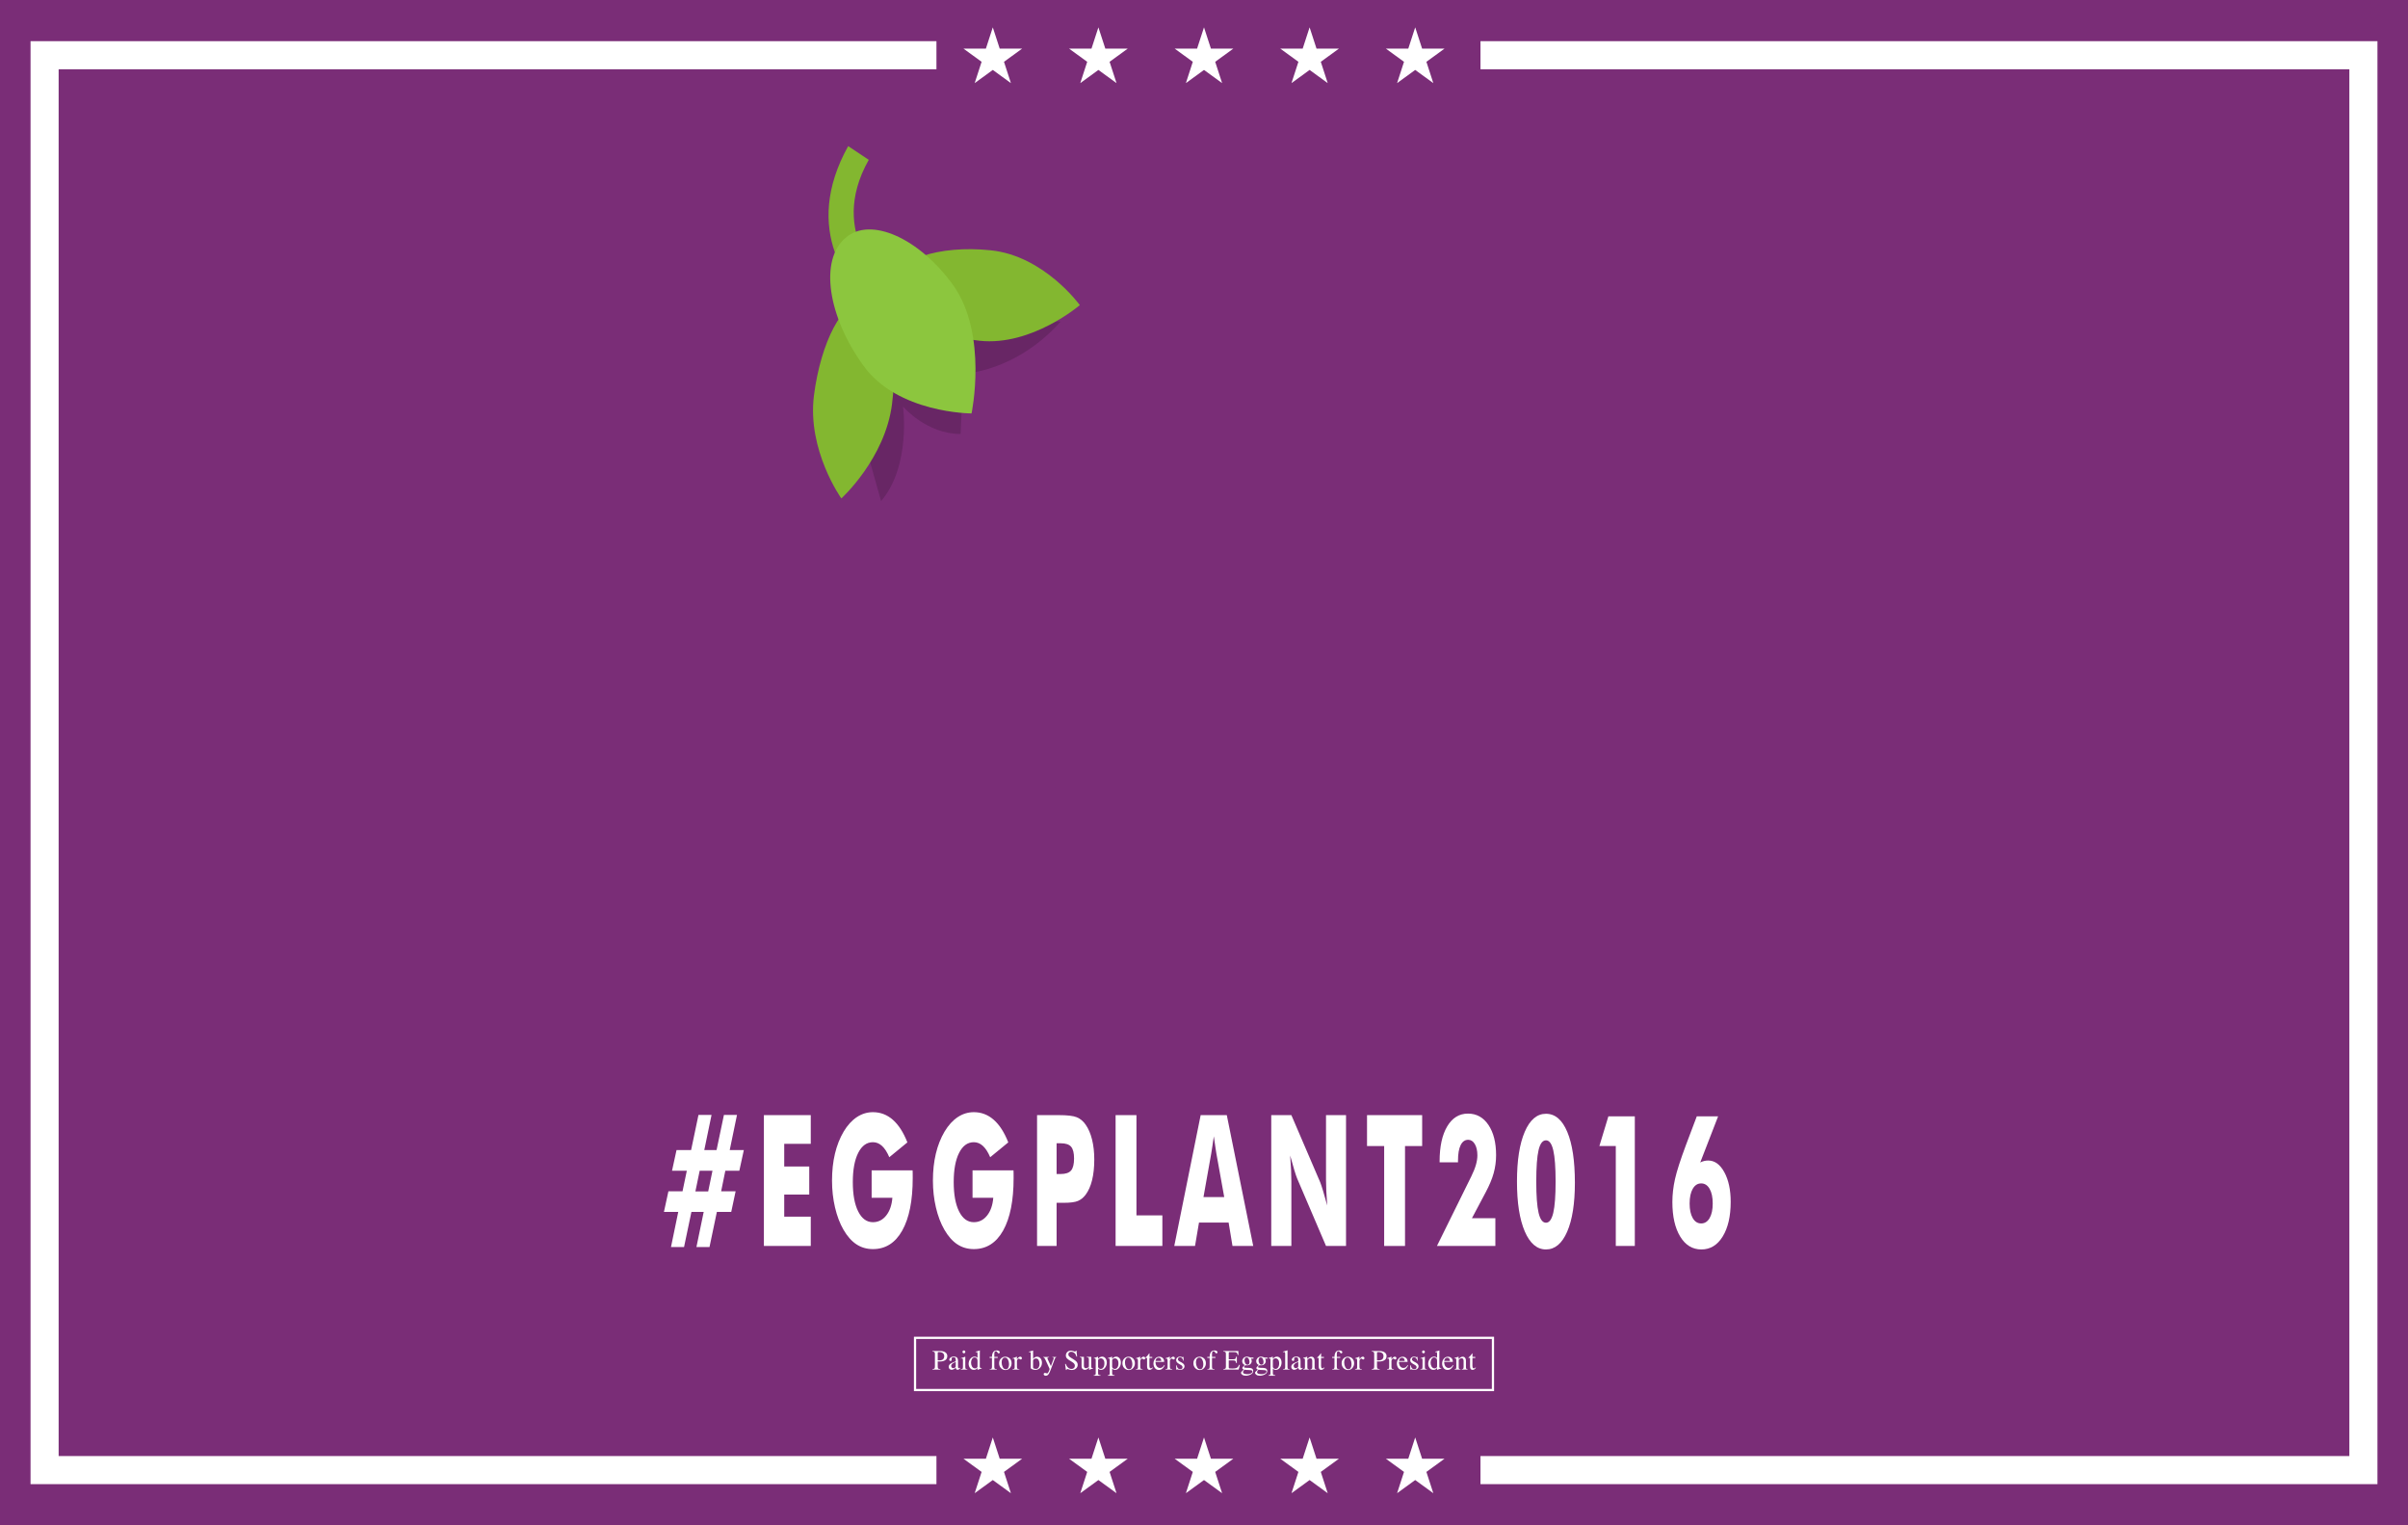 <?xml version="1.0" encoding="utf-8"?>
<!-- Generator: Adobe Illustrator 16.0.4, SVG Export Plug-In . SVG Version: 6.00 Build 0)  -->
<!DOCTYPE svg PUBLIC "-//W3C//DTD SVG 1.1//EN" "http://www.w3.org/Graphics/SVG/1.1/DTD/svg11.dtd">
<svg version="1.1" xmlns="http://www.w3.org/2000/svg" xmlns:xlink="http://www.w3.org/1999/xlink" x="0px" y="0px" width="1200px"
	 height="760px" viewBox="0 0 1200 760" enable-background="new 0 0 1200 760" xml:space="preserve">
<g id="Layer_3">
	<rect fill="#7A2D77" width="1200" height="760"/>
</g>
<g id="Layer_2">
	<polyline fill="none" stroke="#FFFFFF" stroke-width="14" stroke-miterlimit="10" points="466.667,732.484 22.222,732.484 
		22.222,27.515 466.667,27.515 	"/>
	<polyline fill="none" stroke="#FFFFFF" stroke-width="14" stroke-miterlimit="10" points="737.777,27.515 1177.777,27.515 
		1177.777,732.484 737.777,732.484 	"/>
	<g>
		<path fill="#FFFFFF" d="M348.079,555.526h6.511l-3.62,17.501h6.12l3.672-17.501h6.51l-3.62,17.501h7.031l-2.24,10.287h-6.979
			l-2.083,10.242h7.214l-2.188,10.286h-7.162l-3.672,17.501h-6.511l3.62-17.501h-6.12l-3.672,17.501h-6.51l3.62-17.501h-7.135
			l2.239-10.286h7.031l2.136-10.242h-7.37l2.24-10.287h7.266L348.079,555.526z M348.678,583.314l-2.135,10.331h6.38l2.136-10.331
			H348.678z"/>
		<path fill="#FFFFFF" d="M380.678,620.81v-65.193h23.359v14.294h-13.229v11.312h12.474v13.982h-12.474v10.999h13.229v14.606
			H380.678z"/>
		<path fill="#FFFFFF" d="M434.371,596.808v-13.672h20.417c0.017,0.445,0.03,0.936,0.039,1.47s0.013,1.321,0.013,2.36
			c0,11.222-1.732,19.928-5.195,26.117c-3.464,6.19-8.338,9.285-14.623,9.285c-3.091,0-5.838-0.795-8.242-2.383
			c-2.405-1.588-4.554-4.015-6.446-7.28c-1.806-3.117-3.208-6.806-4.206-11.066c-0.999-4.26-1.498-8.721-1.498-13.382
			c0-4.868,0.486-9.344,1.458-13.426c0.972-4.082,2.422-7.756,4.349-11.021c1.91-3.177,4.102-5.581,6.576-7.214
			c2.474-1.633,5.143-2.449,8.008-2.449c3.732,0,7.035,1.262,9.909,3.785c2.873,2.523,5.291,6.278,7.253,11.267l-9.011,7.392
			c-1.077-2.522-2.288-4.4-3.633-5.633c-1.346-1.231-2.852-1.849-4.518-1.849c-3.108,0-5.556,1.774-7.344,5.322
			c-1.789,3.548-2.683,8.394-2.683,14.539c0,6.205,0.894,11.088,2.683,14.65c1.788,3.562,4.236,5.344,7.344,5.344
			c2.639,0,4.839-1.105,6.602-3.317c1.762-2.211,2.791-5.158,3.086-8.839H434.371z"/>
		<path fill="#FFFFFF" d="M484.652,596.808v-13.672h20.417c0.017,0.445,0.03,0.936,0.039,1.47s0.013,1.321,0.013,2.36
			c0,11.222-1.732,19.928-5.195,26.117c-3.464,6.19-8.338,9.285-14.623,9.285c-3.091,0-5.838-0.795-8.242-2.383
			c-2.405-1.588-4.554-4.015-6.446-7.28c-1.806-3.117-3.208-6.806-4.206-11.066c-0.999-4.26-1.498-8.721-1.498-13.382
			c0-4.868,0.486-9.344,1.458-13.426c0.972-4.082,2.422-7.756,4.349-11.021c1.91-3.177,4.102-5.581,6.576-7.214
			c2.474-1.633,5.143-2.449,8.008-2.449c3.732,0,7.035,1.262,9.909,3.785c2.873,2.523,5.291,6.278,7.253,11.267l-9.011,7.392
			c-1.077-2.522-2.288-4.4-3.633-5.633c-1.346-1.231-2.852-1.849-4.518-1.849c-3.108,0-5.556,1.774-7.344,5.322
			c-1.789,3.548-2.683,8.394-2.683,14.539c0,6.205,0.894,11.088,2.683,14.65c1.788,3.562,4.236,5.344,7.344,5.344
			c2.639,0,4.839-1.105,6.602-3.317c1.762-2.211,2.791-5.158,3.086-8.839H484.652z"/>
		<path fill="#FFFFFF" d="M526.549,620.81h-9.74v-65.193h10.859c4.253,0,7.24,0.355,8.958,1.068s3.177,1.93,4.375,3.651
			c1.406,1.989,2.478,4.476,3.216,7.459c0.738,2.983,1.107,6.302,1.107,9.953c0,3.89-0.365,7.311-1.094,10.265
			c-0.729,2.954-1.806,5.381-3.229,7.28c-1.077,1.425-2.344,2.449-3.802,3.073c-1.458,0.623-3.793,0.935-7.005,0.935h-1.771h-1.875
			V620.81z M526.549,584.962h1.979c2.5,0,4.245-0.586,5.234-1.759c0.99-1.173,1.484-3.169,1.484-5.989
			c0-2.731-0.486-4.676-1.458-5.834c-0.973-1.158-2.691-1.736-5.156-1.736h-2.083V584.962z"/>
		<path fill="#FFFFFF" d="M555.945,620.81v-65.193h10.391v49.964h12.917v15.229H555.945z"/>
		<path fill="#FFFFFF" d="M585.185,620.81l13.151-65.193h13.021l13.177,65.193h-10.339l-1.927-11.667h-14.766l-1.979,11.667H585.185
			z M599.742,596.451h10.339l-3.88-21.509c-0.122-0.652-0.287-1.707-0.495-3.162c-0.208-1.454-0.478-3.324-0.808-5.61
			c-0.226,1.603-0.447,3.132-0.664,4.587c-0.217,1.454-0.438,2.85-0.664,4.186L599.742,596.451z"/>
		<path fill="#FFFFFF" d="M633.514,620.81v-65.193h10.025l14.401,33.531c0.277,0.684,0.733,2.057,1.367,4.119
			c0.634,2.064,1.333,4.521,2.097,7.37c-0.209-2.701-0.361-5.105-0.456-7.214c-0.096-2.107-0.144-3.978-0.144-5.611v-32.195h9.975
			v65.193h-9.975l-14.4-33.666c-0.296-0.683-0.76-2.055-1.394-4.119c-0.634-2.062-1.324-4.489-2.07-7.28
			c0.208,2.731,0.36,5.15,0.456,7.259c0.095,2.107,0.143,3.979,0.143,5.61v32.196H633.514z"/>
		<path fill="#FFFFFF" d="M689.784,620.81v-49.786h-8.542v-15.407h27.475v15.407h-8.541v49.786H689.784z"/>
		<path fill="#FFFFFF" d="M745.196,620.81h-29.114l17.109-34.646c1.041-2.107,1.81-4.015,2.305-5.722
			c0.494-1.707,0.742-3.303,0.742-4.787c0-2.286-0.422-4.148-1.264-5.589c-0.842-1.439-1.949-2.16-3.32-2.16
			c-1.632,0-2.887,0.891-3.763,2.672c-0.877,1.781-1.315,4.364-1.315,7.749v0.801h-9.166v-0.445c0-7.392,1.263-13.21,3.789-17.456
			c2.525-4.245,5.977-6.368,10.352-6.368c4.271,0,7.673,1.886,10.208,5.656c2.534,3.771,3.802,8.787,3.802,15.051
			c0,3.059-0.399,6.034-1.197,8.929c-0.799,2.895-2.119,6.064-3.959,9.508l-6.875,12.958h11.667V620.81z"/>
		<path fill="#FFFFFF" d="M784.827,589.326c0,10.331-1.28,18.451-3.841,24.358c-2.562,5.908-6.082,8.861-10.561,8.861
			s-8.008-3.006-10.586-9.018s-3.867-14.286-3.867-24.826c0-10.509,1.289-18.762,3.867-24.759s6.107-8.995,10.586-8.995
			c4.549,0,8.086,3.006,10.611,9.018C783.564,569.978,784.827,578.431,784.827,589.326z M765.582,588.702
			c0,7.125,0.387,12.328,1.158,15.608c0.773,3.281,2.002,4.921,3.686,4.921c1.648,0,2.859-1.647,3.633-4.943
			c0.772-3.295,1.158-8.49,1.158-15.586c0-7.035-0.386-12.216-1.158-15.541c-0.773-3.324-1.984-4.987-3.633-4.987
			c-1.701,0-2.934,1.625-3.697,4.876C765.964,576.301,765.582,581.519,765.582,588.702z"/>
		<path fill="#FFFFFF" d="M805.213,620.81v-49.786h-8.178l4.479-14.784h13.177v64.57H805.213z"/>
		<path fill="#FFFFFF" d="M847.291,579.218c0.607-0.327,1.24-0.571,1.9-0.735c0.66-0.163,1.355-0.245,2.084-0.245
			c3.229,0,5.902,1.938,8.021,5.812c2.117,3.874,3.176,8.795,3.176,14.763c0,7.185-1.324,12.936-3.971,17.256
			c-2.648,4.319-6.193,6.479-10.639,6.479c-4.426,0-7.942-2.137-10.547-6.412c-2.604-4.275-3.906-10.02-3.906-17.233
			c0-3.711,0.439-7.526,1.315-11.444c0.876-3.919,2.712-9.619,5.508-17.101l5.339-14.116h10.625L847.291,579.218z M847.76,589.638
			c-1.771,0-3.174,0.898-4.205,2.694c-1.033,1.796-1.551,4.238-1.551,7.325c0,3.058,0.518,5.478,1.551,7.259
			c1.031,1.781,2.434,2.672,4.205,2.672s3.172-0.891,4.205-2.672s1.551-4.201,1.551-7.259c0-3.087-0.518-5.529-1.551-7.325
			S849.531,589.638,847.76,589.638z"/>
	</g>
	<g>
		<polygon fill="#FFFFFF" points="494.75,716.216 498.199,726.826 509.355,726.826 500.33,733.385 503.777,743.995 494.75,737.438 
			485.724,743.995 489.171,733.385 480.146,726.826 491.302,726.826 		"/>
		<polygon fill="#FFFFFF" points="652.625,716.216 656.073,726.826 667.229,726.826 658.205,733.385 661.651,743.995 
			652.625,737.438 643.599,743.995 647.047,733.385 638.021,726.826 649.177,726.826 		"/>
		<polygon fill="#FFFFFF" points="600,716.216 603.448,726.826 614.604,726.826 605.58,733.385 609.026,743.995 600,737.438 
			590.974,743.995 594.421,733.385 585.396,726.826 596.552,726.826 		"/>
		<polygon fill="#FFFFFF" points="705.25,716.216 708.698,726.826 719.854,726.826 710.83,733.385 714.276,743.995 705.25,737.438 
			696.224,743.995 699.672,733.385 690.646,726.826 701.802,726.826 		"/>
		<polygon fill="#FFFFFF" points="547.375,716.216 550.824,726.826 561.98,726.826 552.955,733.385 556.402,743.995 
			547.375,737.438 538.349,743.995 541.796,733.385 532.771,726.826 543.927,726.826 		"/>
	</g>
	<polygon fill="#FFFFFF" points="494.75,13.625 498.199,24.236 509.355,24.236 500.33,30.794 503.777,41.405 494.75,34.848 
		485.724,41.405 489.171,30.794 480.146,24.236 491.302,24.236 	"/>
	<polygon fill="#FFFFFF" points="652.625,13.625 656.073,24.236 667.229,24.236 658.205,30.794 661.651,41.405 652.625,34.848 
		643.599,41.405 647.047,30.794 638.021,24.236 649.177,24.236 	"/>
	<polygon fill="#FFFFFF" points="600,13.625 603.448,24.236 614.604,24.236 605.58,30.794 609.026,41.405 600,34.848 
		590.974,41.405 594.421,30.794 585.396,24.236 596.552,24.236 	"/>
	<polygon fill="#FFFFFF" points="705.25,13.625 708.698,24.236 719.854,24.236 710.83,30.794 714.276,41.405 705.25,34.848 
		696.224,41.405 699.672,30.794 690.646,24.236 701.802,24.236 	"/>
	<polygon fill="#FFFFFF" points="547.375,13.625 550.824,24.236 561.98,24.236 552.955,30.794 556.402,41.405 547.375,34.848 
		538.349,41.405 541.796,30.794 532.771,24.236 543.927,24.236 	"/>
</g>
<g id="Layer_5">
	<g>
		<path fill="#FFFFFF" d="M464.712,682.151c0.533-0.05,0.866-0.155,0.998-0.316s0.198-0.529,0.198-1.105v-6.063
			c0-0.487-0.074-0.809-0.222-0.964s-0.473-0.253-0.974-0.294v-0.26h3.691c1.185,0,2.092,0.23,2.721,0.69s0.943,1.066,0.943,1.818
			c0,0.952-0.349,1.643-1.046,2.071s-1.57,0.643-2.618,0.643c-0.15,0-0.343-0.003-0.578-0.011c-0.235-0.006-0.409-0.01-0.523-0.01
			v2.543c0,0.525,0.081,0.856,0.243,0.993c0.162,0.136,0.523,0.224,1.083,0.265v0.26h-3.917V682.151z M469.436,673.928
			c-0.396-0.173-0.898-0.26-1.504-0.26c-0.287,0-0.464,0.028-0.53,0.085c-0.066,0.058-0.099,0.184-0.099,0.38v3.65
			c0.25,0.022,0.415,0.036,0.492,0.041s0.153,0.007,0.226,0.007c0.643,0,1.148-0.091,1.518-0.273
			c0.67-0.333,1.005-0.955,1.005-1.866C470.543,674.835,470.174,674.247,469.436,673.928z"/>
		<path fill="#FFFFFF" d="M473.777,679.396c0.419-0.273,1.255-0.645,2.509-1.114v-0.581c0-0.465-0.045-0.788-0.137-0.971
			c-0.155-0.306-0.476-0.458-0.964-0.458c-0.232,0-0.454,0.06-0.663,0.178c-0.209,0.123-0.314,0.292-0.314,0.506
			c0,0.055,0.011,0.146,0.034,0.277c0.023,0.129,0.034,0.213,0.034,0.249c0,0.255-0.084,0.433-0.253,0.533
			c-0.096,0.06-0.209,0.089-0.342,0.089c-0.205,0-0.362-0.067-0.472-0.201c-0.109-0.135-0.164-0.284-0.164-0.448
			c0-0.319,0.197-0.653,0.591-1.001c0.394-0.35,0.972-0.523,1.733-0.523c0.884,0,1.483,0.287,1.798,0.861
			c0.168,0.314,0.253,0.772,0.253,1.374v2.741c0,0.265,0.018,0.446,0.055,0.547c0.059,0.178,0.182,0.267,0.369,0.267
			c0.105,0,0.191-0.016,0.26-0.048s0.187-0.109,0.355-0.232v0.355c-0.146,0.178-0.303,0.323-0.472,0.438
			c-0.255,0.173-0.515,0.26-0.779,0.26c-0.31,0-0.534-0.101-0.673-0.301s-0.215-0.439-0.229-0.718
			c-0.346,0.301-0.643,0.524-0.889,0.67c-0.415,0.246-0.809,0.369-1.183,0.369c-0.392,0-0.731-0.138-1.019-0.413
			c-0.287-0.276-0.431-0.626-0.431-1.05C472.786,680.39,473.116,679.839,473.777,679.396z M476.286,678.624
			c-0.524,0.173-0.957,0.364-1.299,0.574c-0.656,0.405-0.984,0.866-0.984,1.381c0,0.415,0.137,0.72,0.41,0.916
			c0.178,0.128,0.376,0.191,0.595,0.191c0.301,0,0.589-0.084,0.865-0.253s0.414-0.383,0.414-0.643V678.624z"/>
		<path fill="#FFFFFF" d="M478.76,682.22c0.488-0.046,0.795-0.129,0.923-0.25c0.127-0.12,0.191-0.447,0.191-0.98v-3.261
			c0-0.296-0.021-0.501-0.062-0.615c-0.068-0.187-0.212-0.28-0.431-0.28c-0.05,0-0.099,0.005-0.147,0.014s-0.186,0.046-0.414,0.109
			v-0.212l0.294-0.096c0.797-0.26,1.354-0.456,1.668-0.588c0.127-0.055,0.209-0.082,0.246-0.082
			c0.009,0.032,0.014,0.066,0.014,0.103v4.908c0,0.52,0.062,0.846,0.188,0.978s0.409,0.217,0.851,0.253v0.191h-3.322V682.22z
			 M479.847,673.079c0.137-0.141,0.305-0.211,0.506-0.211c0.196,0,0.363,0.069,0.502,0.208c0.139,0.138,0.208,0.307,0.208,0.507
			c0,0.194-0.069,0.361-0.208,0.5c-0.139,0.138-0.307,0.207-0.502,0.207c-0.201,0-0.369-0.069-0.506-0.207
			c-0.137-0.139-0.205-0.306-0.205-0.5C479.642,673.388,479.71,673.22,479.847,673.079z"/>
		<path fill="#FFFFFF" d="M486.608,676.17c0.182,0.096,0.358,0.228,0.526,0.396v-2.174c0-0.278-0.031-0.47-0.092-0.574
			s-0.208-0.157-0.441-0.157c-0.055,0-0.103,0.002-0.144,0.007s-0.132,0.014-0.273,0.027v-0.226l0.561-0.144
			c0.205-0.055,0.41-0.111,0.615-0.171s0.385-0.116,0.54-0.171c0.073-0.022,0.194-0.066,0.362-0.13l0.041,0.014l-0.014,0.718
			c-0.004,0.26-0.009,0.527-0.014,0.804c-0.004,0.275-0.007,0.548-0.007,0.816l-0.014,5.585c0,0.296,0.037,0.504,0.109,0.622
			s0.267,0.178,0.581,0.178c0.05,0,0.1-0.001,0.15-0.004c0.05-0.002,0.1-0.008,0.15-0.017v0.226
			c-0.027,0.009-0.358,0.123-0.991,0.342l-1.073,0.403l-0.048-0.062v-0.841c-0.255,0.278-0.476,0.477-0.663,0.595
			c-0.333,0.205-0.718,0.308-1.155,0.308c-0.775,0-1.402-0.3-1.883-0.899c-0.481-0.599-0.721-1.293-0.721-2.081
			c0-0.989,0.288-1.838,0.865-2.546c0.577-0.709,1.282-1.063,2.116-1.063C486.024,675.951,486.33,676.024,486.608,676.17z
			 M486.806,681.488c0.219-0.21,0.328-0.408,0.328-0.595v-2.933c0-0.593-0.158-1.011-0.475-1.255
			c-0.317-0.243-0.625-0.365-0.926-0.365c-0.574,0-1.021,0.254-1.34,0.762c-0.319,0.509-0.479,1.134-0.479,1.877
			c0,0.733,0.17,1.388,0.509,1.962s0.847,0.861,1.521,0.861C486.3,681.803,486.587,681.698,486.806,681.488z"/>
		<path fill="#FFFFFF" d="M493.15,682.22c0.483-0.022,0.801-0.113,0.954-0.27c0.153-0.158,0.229-0.489,0.229-0.995v-4.389h-1.169
			v-0.458h1.169c0-0.72,0.098-1.328,0.294-1.825c0.375-0.952,1.062-1.429,2.062-1.429c0.401,0,0.761,0.08,1.078,0.239
			s0.476,0.374,0.476,0.643c0,0.15-0.055,0.285-0.163,0.403c-0.109,0.118-0.241,0.178-0.395,0.178c-0.132,0-0.245-0.04-0.34-0.119
			c-0.095-0.08-0.208-0.221-0.34-0.421l-0.116-0.178c-0.063-0.096-0.139-0.177-0.225-0.243c-0.086-0.065-0.206-0.099-0.36-0.099
			c-0.345,0-0.578,0.171-0.701,0.513c-0.068,0.183-0.102,0.422-0.102,0.718v1.62h1.702v0.458h-1.702v4.389
			c0,0.515,0.069,0.845,0.208,0.987c0.139,0.145,0.502,0.236,1.09,0.277v0.191h-3.65V682.22z"/>
		<path fill="#FFFFFF" d="M498.759,676.938c0.577-0.626,1.318-0.939,2.225-0.939c0.902,0,1.65,0.296,2.242,0.889
			s0.889,1.381,0.889,2.365c0,0.907-0.287,1.695-0.861,2.365s-1.317,1.005-2.229,1.005c-0.875,0-1.616-0.321-2.222-0.964
			s-0.909-1.449-0.909-2.42C497.894,678.332,498.182,677.565,498.759,676.938z M499.851,676.765
			c-0.457,0.415-0.685,1.13-0.685,2.146c0,0.812,0.184,1.567,0.551,2.27s0.878,1.053,1.531,1.053c0.511,0,0.905-0.234,1.181-0.704
			c0.276-0.47,0.415-1.085,0.415-1.846c0-0.788-0.176-1.531-0.527-2.229s-0.861-1.046-1.527-1.046
			C500.428,676.409,500.115,676.527,499.851,676.765z"/>
		<path fill="#FFFFFF" d="M504.6,682.186c0.419-0.036,0.697-0.11,0.834-0.222c0.137-0.112,0.205-0.351,0.205-0.715v-3.083
			c0-0.451-0.042-0.773-0.126-0.968c-0.084-0.193-0.238-0.29-0.461-0.29c-0.045,0-0.106,0.006-0.181,0.017
			c-0.075,0.012-0.154,0.026-0.236,0.045v-0.226c0.259-0.091,0.524-0.185,0.797-0.28c0.272-0.096,0.461-0.164,0.565-0.205
			c0.227-0.087,0.461-0.185,0.702-0.294c0.032,0,0.051,0.012,0.058,0.034s0.01,0.07,0.01,0.144v1.121
			c0.292-0.405,0.575-0.723,0.847-0.95s0.554-0.342,0.847-0.342c0.233,0,0.422,0.069,0.569,0.209
			c0.146,0.139,0.219,0.312,0.219,0.522c0,0.187-0.056,0.344-0.167,0.472s-0.252,0.191-0.42,0.191c-0.173,0-0.348-0.08-0.523-0.239
			s-0.313-0.239-0.414-0.239c-0.16,0-0.355,0.129-0.588,0.387c-0.232,0.257-0.349,0.522-0.349,0.796v3.083
			c0,0.392,0.091,0.664,0.273,0.816c0.182,0.153,0.485,0.225,0.909,0.216v0.226h-3.37V682.186z"/>
		<path fill="#FFFFFF" d="M512.749,673.716v-0.232c0.521-0.118,0.99-0.251,1.406-0.396s0.64-0.219,0.672-0.219
			c0.009,0.027,0.014,0.055,0.014,0.082v4.163c0.118-0.219,0.296-0.427,0.532-0.622c0.419-0.342,0.901-0.513,1.447-0.513
			c0.668,0,1.24,0.282,1.713,0.848s0.71,1.299,0.71,2.201c0,0.966-0.308,1.793-0.923,2.481s-1.424,1.032-2.427,1.032
			c-0.506,0-1.002-0.101-1.49-0.301s-0.731-0.401-0.731-0.602v-7.226c0-0.265-0.037-0.452-0.109-0.564
			c-0.073-0.111-0.242-0.167-0.506-0.167L512.749,673.716z M515.351,681.916c0.313,0.103,0.588,0.153,0.824,0.153
			c0.635,0,1.106-0.239,1.413-0.717s0.459-1.056,0.459-1.734c0-0.678-0.143-1.305-0.429-1.881c-0.286-0.575-0.749-0.863-1.389-0.863
			c-0.322,0-0.638,0.099-0.946,0.297s-0.463,0.449-0.463,0.755v3.481C514.861,681.644,515.038,681.813,515.351,681.916z"/>
		<path fill="#FFFFFF" d="M519.892,676.129h2.885v0.191c-0.228,0.005-0.396,0.025-0.506,0.062c-0.209,0.062-0.314,0.18-0.314,0.357
			c0,0.064,0.011,0.131,0.034,0.199c0.023,0.067,0.064,0.169,0.123,0.304l1.582,3.421l1.303-3.448
			c0.014-0.037,0.035-0.121,0.065-0.252s0.044-0.219,0.044-0.266c0-0.121-0.041-0.21-0.123-0.266
			c-0.082-0.057-0.187-0.089-0.314-0.099l-0.212-0.014v-0.191h1.88v0.191c-0.187,0.023-0.327,0.09-0.42,0.197
			c-0.093,0.108-0.174,0.259-0.243,0.452l-2.153,5.701c-0.374,0.984-0.731,1.697-1.073,2.14s-0.775,0.663-1.299,0.663
			c-0.255,0-0.495-0.063-0.718-0.191s-0.335-0.33-0.335-0.608c0-0.183,0.066-0.331,0.199-0.448c0.133-0.115,0.3-0.174,0.503-0.174
			c0.117,0,0.292,0.043,0.523,0.13c0.231,0.087,0.397,0.13,0.496,0.13c0.252,0,0.518-0.31,0.797-0.928
			c0.279-0.619,0.418-1.028,0.418-1.227c0-0.04-0.006-0.09-0.02-0.148s-0.028-0.11-0.045-0.155l-2.154-4.658
			c-0.155-0.337-0.291-0.56-0.407-0.667c-0.116-0.106-0.288-0.176-0.516-0.208V676.129z"/>
		<path fill="#FFFFFF" d="M531.103,679.595c0.237,0.629,0.514,1.13,0.833,1.504c0.555,0.651,1.245,0.978,2.068,0.978
			c0.446,0,0.832-0.142,1.157-0.424c0.325-0.282,0.488-0.677,0.488-1.183c0-0.456-0.164-0.853-0.491-1.189
			c-0.214-0.214-0.664-0.535-1.351-0.964l-1.194-0.745c-0.359-0.228-0.646-0.458-0.86-0.69c-0.396-0.442-0.595-0.93-0.595-1.463
			c0-0.706,0.235-1.294,0.704-1.764s1.091-0.704,1.866-0.704c0.319,0,0.703,0.078,1.152,0.236c0.449,0.156,0.705,0.235,0.769,0.235
			c0.173,0,0.293-0.041,0.359-0.123s0.117-0.198,0.154-0.349h0.287l0.308,2.98h-0.335c-0.228-0.897-0.594-1.524-1.097-1.88
			s-1.001-0.533-1.494-0.533c-0.383,0-0.717,0.112-1.001,0.339c-0.285,0.225-0.427,0.538-0.427,0.939
			c0,0.36,0.109,0.668,0.328,0.923c0.218,0.26,0.557,0.531,1.017,0.813l1.229,0.759c0.77,0.474,1.312,0.909,1.628,1.306
			c0.311,0.401,0.467,0.875,0.467,1.422c0,0.733-0.277,1.347-0.831,1.839s-1.261,0.738-2.123,0.738
			c-0.433,0-0.885-0.082-1.357-0.246s-0.742-0.246-0.81-0.246c-0.164,0-0.274,0.05-0.332,0.15s-0.095,0.207-0.113,0.321h-0.308
			l-0.417-2.98H531.103z"/>
		<path fill="#FFFFFF" d="M540.154,676.081v4.375c0,0.31,0.043,0.559,0.13,0.745c0.168,0.347,0.479,0.52,0.93,0.52
			c0.31,0,0.613-0.103,0.909-0.308c0.168-0.114,0.339-0.271,0.513-0.472v-3.746c0-0.351-0.068-0.581-0.205-0.69
			s-0.41-0.176-0.82-0.198v-0.226h2.208v4.812c0,0.31,0.056,0.523,0.167,0.639c0.112,0.117,0.348,0.168,0.708,0.154v0.191
			c-0.25,0.068-0.435,0.119-0.554,0.154c-0.119,0.033-0.317,0.097-0.595,0.188c-0.119,0.041-0.378,0.139-0.779,0.294
			c-0.023,0-0.037-0.011-0.041-0.03c-0.004-0.021-0.007-0.045-0.007-0.072v-1.101c-0.31,0.369-0.592,0.643-0.848,0.82
			c-0.387,0.273-0.797,0.41-1.23,0.41c-0.396,0-0.77-0.142-1.121-0.425c-0.355-0.278-0.533-0.746-0.533-1.402v-3.553
			c0-0.361-0.078-0.604-0.232-0.726c-0.1-0.077-0.314-0.132-0.643-0.163v-0.191H540.154z"/>
		<path fill="#FFFFFF" d="M545.055,685.234c0.425-0.027,0.696-0.118,0.811-0.273c0.116-0.155,0.173-0.398,0.173-0.731v-6.562
			c0-0.347-0.042-0.568-0.126-0.666c-0.084-0.099-0.243-0.147-0.475-0.147c-0.05,0-0.097,0.002-0.14,0.007s-0.106,0.014-0.188,0.027
			v-0.226l0.649-0.212c0.023-0.005,0.481-0.162,1.374-0.472c0.023,0,0.04,0.011,0.051,0.03c0.011,0.021,0.017,0.045,0.017,0.072
			v0.923c0.301-0.301,0.565-0.524,0.793-0.67c0.41-0.255,0.832-0.383,1.265-0.383c0.629,0,1.17,0.268,1.624,0.803
			c0.454,0.534,0.68,1.267,0.68,2.195c0,0.91-0.272,1.736-0.817,2.479s-1.229,1.113-2.054,1.113c-0.255,0-0.476-0.032-0.663-0.096
			c-0.292-0.096-0.561-0.271-0.807-0.526v2.242c0,0.46,0.075,0.743,0.226,0.848s0.479,0.176,0.984,0.212v0.239h-3.377V685.234z
			 M547.752,681.841c0.235,0.152,0.512,0.229,0.831,0.229c0.492,0,0.913-0.244,1.261-0.734c0.349-0.488,0.523-1.17,0.523-2.044
			c0-0.838-0.181-1.464-0.543-1.878s-0.783-0.621-1.261-0.621c-0.337,0-0.645,0.104-0.923,0.311s-0.417,0.411-0.417,0.611v3.434
			C547.341,681.457,547.517,681.688,547.752,681.841z"/>
		<path fill="#FFFFFF" d="M552.055,685.234c0.425-0.027,0.696-0.118,0.811-0.273c0.116-0.155,0.173-0.398,0.173-0.731v-6.562
			c0-0.347-0.042-0.568-0.126-0.666c-0.084-0.099-0.243-0.147-0.475-0.147c-0.05,0-0.097,0.002-0.14,0.007s-0.106,0.014-0.188,0.027
			v-0.226l0.649-0.212c0.023-0.005,0.481-0.162,1.374-0.472c0.023,0,0.04,0.011,0.051,0.03c0.011,0.021,0.017,0.045,0.017,0.072
			v0.923c0.301-0.301,0.565-0.524,0.793-0.67c0.41-0.255,0.832-0.383,1.265-0.383c0.629,0,1.17,0.268,1.624,0.803
			c0.454,0.534,0.68,1.267,0.68,2.195c0,0.91-0.272,1.736-0.817,2.479s-1.229,1.113-2.054,1.113c-0.255,0-0.476-0.032-0.663-0.096
			c-0.292-0.096-0.561-0.271-0.807-0.526v2.242c0,0.46,0.075,0.743,0.226,0.848s0.479,0.176,0.984,0.212v0.239h-3.377V685.234z
			 M554.752,681.841c0.235,0.152,0.512,0.229,0.831,0.229c0.492,0,0.913-0.244,1.261-0.734c0.349-0.488,0.523-1.17,0.523-2.044
			c0-0.838-0.181-1.464-0.543-1.878s-0.783-0.621-1.261-0.621c-0.337,0-0.645,0.104-0.923,0.311s-0.417,0.411-0.417,0.611v3.434
			C554.341,681.457,554.517,681.688,554.752,681.841z"/>
		<path fill="#FFFFFF" d="M560.207,676.938c0.577-0.626,1.318-0.939,2.225-0.939c0.902,0,1.65,0.296,2.242,0.889
			s0.889,1.381,0.889,2.365c0,0.907-0.287,1.695-0.861,2.365s-1.317,1.005-2.229,1.005c-0.875,0-1.616-0.321-2.222-0.964
			s-0.909-1.449-0.909-2.42C559.342,678.332,559.63,677.565,560.207,676.938z M561.299,676.765c-0.457,0.415-0.685,1.13-0.685,2.146
			c0,0.812,0.184,1.567,0.551,2.27s0.878,1.053,1.531,1.053c0.511,0,0.905-0.234,1.181-0.704c0.276-0.47,0.415-1.085,0.415-1.846
			c0-0.788-0.176-1.531-0.527-2.229s-0.861-1.046-1.527-1.046C561.876,676.409,561.563,676.527,561.299,676.765z"/>
		<path fill="#FFFFFF" d="M566.048,682.186c0.419-0.036,0.697-0.11,0.834-0.222c0.137-0.112,0.205-0.351,0.205-0.715v-3.083
			c0-0.451-0.042-0.773-0.126-0.968c-0.084-0.193-0.238-0.29-0.461-0.29c-0.045,0-0.106,0.006-0.181,0.017
			c-0.075,0.012-0.154,0.026-0.236,0.045v-0.226c0.259-0.091,0.524-0.185,0.797-0.28c0.272-0.096,0.461-0.164,0.565-0.205
			c0.227-0.087,0.461-0.185,0.702-0.294c0.032,0,0.051,0.012,0.058,0.034s0.01,0.07,0.01,0.144v1.121
			c0.292-0.405,0.575-0.723,0.847-0.95s0.554-0.342,0.847-0.342c0.233,0,0.422,0.069,0.569,0.209
			c0.146,0.139,0.219,0.312,0.219,0.522c0,0.187-0.056,0.344-0.167,0.472s-0.252,0.191-0.42,0.191c-0.173,0-0.348-0.08-0.523-0.239
			s-0.313-0.239-0.414-0.239c-0.16,0-0.355,0.129-0.588,0.387c-0.232,0.257-0.349,0.522-0.349,0.796v3.083
			c0,0.392,0.091,0.664,0.273,0.816c0.182,0.153,0.485,0.225,0.909,0.216v0.226h-3.37V682.186z"/>
		<path fill="#FFFFFF" d="M574.21,676.108v0.492h-1.395l-0.014,3.938c0,0.347,0.03,0.608,0.089,0.786
			c0.109,0.314,0.324,0.472,0.643,0.472c0.164,0,0.307-0.039,0.427-0.116s0.259-0.2,0.414-0.369l0.178,0.15l-0.15,0.205
			c-0.237,0.319-0.488,0.545-0.752,0.677s-0.52,0.198-0.766,0.198c-0.538,0-0.902-0.239-1.094-0.718
			c-0.105-0.26-0.157-0.62-0.157-1.08v-4.143h-0.745c-0.023-0.014-0.04-0.027-0.051-0.041s-0.017-0.032-0.017-0.055
			c0-0.046,0.01-0.081,0.031-0.105c0.021-0.025,0.085-0.084,0.195-0.175c0.314-0.26,0.541-0.471,0.68-0.632
			c0.139-0.162,0.466-0.59,0.981-1.282c0.059,0,0.095,0.005,0.106,0.014s0.017,0.043,0.017,0.103v1.682H574.21z"/>
		<path fill="#FFFFFF" d="M579.433,676.665c0.483,0.445,0.725,1.075,0.725,1.891h-4.341c0.045,1.055,0.285,1.823,0.718,2.306
			c0.433,0.481,0.946,0.723,1.538,0.723c0.479,0,0.882-0.125,1.21-0.375s0.631-0.604,0.909-1.064l0.239,0.082
			c-0.187,0.58-0.537,1.116-1.049,1.609s-1.141,0.739-1.883,0.739c-0.857,0-1.519-0.323-1.986-0.971s-0.701-1.393-0.701-2.235
			c0-0.916,0.271-1.707,0.813-2.372s1.249-0.998,2.119-0.998C578.387,675.999,578.95,676.222,579.433,676.665z M576.159,677.188
			c-0.146,0.246-0.25,0.556-0.314,0.93h2.885c-0.05-0.456-0.137-0.795-0.26-1.019c-0.223-0.401-0.597-0.602-1.121-0.602
			C576.829,676.498,576.432,676.729,576.159,677.188z"/>
		<path fill="#FFFFFF" d="M580.814,682.186c0.419-0.036,0.697-0.11,0.834-0.222c0.137-0.112,0.205-0.351,0.205-0.715v-3.083
			c0-0.451-0.042-0.773-0.126-0.968c-0.084-0.193-0.238-0.29-0.461-0.29c-0.045,0-0.106,0.006-0.181,0.017
			c-0.075,0.012-0.154,0.026-0.236,0.045v-0.226c0.259-0.091,0.524-0.185,0.797-0.28c0.272-0.096,0.461-0.164,0.565-0.205
			c0.227-0.087,0.461-0.185,0.702-0.294c0.032,0,0.051,0.012,0.058,0.034s0.01,0.07,0.01,0.144v1.121
			c0.292-0.405,0.575-0.723,0.847-0.95s0.554-0.342,0.847-0.342c0.233,0,0.422,0.069,0.569,0.209
			c0.146,0.139,0.219,0.312,0.219,0.522c0,0.187-0.056,0.344-0.167,0.472s-0.252,0.191-0.42,0.191c-0.173,0-0.348-0.08-0.523-0.239
			s-0.313-0.239-0.414-0.239c-0.16,0-0.355,0.129-0.588,0.387c-0.232,0.257-0.349,0.522-0.349,0.796v3.083
			c0,0.392,0.091,0.664,0.273,0.816c0.182,0.153,0.485,0.225,0.909,0.216v0.226h-3.37V682.186z"/>
		<path fill="#FFFFFF" d="M586.146,680.258h0.226c0.104,0.52,0.246,0.918,0.423,1.196c0.318,0.511,0.784,0.766,1.398,0.766
			c0.341,0,0.61-0.095,0.808-0.283c0.198-0.189,0.297-0.435,0.297-0.735c0-0.191-0.057-0.376-0.171-0.554s-0.314-0.351-0.602-0.52
			l-0.765-0.438c-0.561-0.301-0.973-0.604-1.238-0.909c-0.264-0.306-0.396-0.665-0.396-1.08c0-0.511,0.182-0.93,0.547-1.258
			s0.823-0.492,1.374-0.492c0.242,0,0.507,0.046,0.796,0.137s0.452,0.137,0.489,0.137c0.082,0,0.141-0.012,0.178-0.034
			s0.068-0.06,0.096-0.109h0.164l0.048,1.907h-0.212c-0.091-0.442-0.214-0.786-0.369-1.032c-0.283-0.456-0.69-0.684-1.224-0.684
			c-0.319,0-0.57,0.098-0.752,0.294s-0.273,0.426-0.273,0.69c0,0.419,0.314,0.793,0.943,1.121l0.902,0.485
			c0.971,0.528,1.456,1.144,1.456,1.846c0,0.538-0.201,0.978-0.604,1.319s-0.929,0.513-1.58,0.513c-0.273,0-0.583-0.046-0.928-0.137
			s-0.55-0.137-0.614-0.137c-0.055,0-0.103,0.02-0.143,0.058c-0.041,0.039-0.073,0.086-0.096,0.141h-0.178V680.258z"/>
		<path fill="#FFFFFF" d="M595.583,676.938c0.577-0.626,1.318-0.939,2.225-0.939c0.902,0,1.65,0.296,2.242,0.889
			s0.889,1.381,0.889,2.365c0,0.907-0.287,1.695-0.861,2.365s-1.317,1.005-2.229,1.005c-0.875,0-1.616-0.321-2.222-0.964
			s-0.909-1.449-0.909-2.42C594.718,678.332,595.006,677.565,595.583,676.938z M596.675,676.765
			c-0.457,0.415-0.685,1.13-0.685,2.146c0,0.812,0.184,1.567,0.551,2.27s0.878,1.053,1.531,1.053c0.511,0,0.905-0.234,1.181-0.704
			c0.276-0.47,0.415-1.085,0.415-1.846c0-0.788-0.176-1.531-0.527-2.229s-0.861-1.046-1.527-1.046
			C597.252,676.409,596.939,676.527,596.675,676.765z"/>
		<path fill="#FFFFFF" d="M601.637,682.22c0.482-0.022,0.801-0.113,0.953-0.27c0.152-0.158,0.229-0.489,0.229-0.995v-4.389h-1.168
			v-0.458h1.168c0-0.72,0.099-1.328,0.295-1.825c0.375-0.952,1.062-1.429,2.062-1.429c0.401,0,0.761,0.08,1.078,0.239
			s0.476,0.374,0.476,0.643c0,0.15-0.055,0.285-0.162,0.403c-0.109,0.118-0.241,0.178-0.395,0.178c-0.133,0-0.246-0.04-0.341-0.119
			c-0.095-0.08-0.208-0.221-0.34-0.421l-0.116-0.178c-0.062-0.096-0.139-0.177-0.225-0.243c-0.086-0.065-0.205-0.099-0.359-0.099
			c-0.346,0-0.578,0.171-0.701,0.513c-0.068,0.183-0.102,0.422-0.102,0.718v1.62h1.701v0.458h-1.701v4.389
			c0,0.515,0.068,0.845,0.208,0.987c0.14,0.145,0.503,0.236,1.091,0.277v0.191h-3.65V682.22z"/>
		<path fill="#FFFFFF" d="M609.682,682.151c0.516-0.055,0.85-0.146,1.002-0.275s0.229-0.457,0.229-0.982v-6.228
			c0-0.497-0.074-0.821-0.225-0.974c-0.15-0.153-0.486-0.248-1.006-0.284v-0.26h7.438l0.049,2.003h-0.355
			c-0.119-0.617-0.297-1.016-0.533-1.197c-0.237-0.182-0.766-0.272-1.586-0.272h-1.906c-0.206,0-0.332,0.033-0.381,0.099
			c-0.048,0.066-0.072,0.19-0.072,0.373v3.124h2.16c0.598,0,0.979-0.088,1.143-0.266c0.164-0.177,0.296-0.534,0.396-1.074h0.328
			v3.233h-0.328c-0.105-0.542-0.24-0.901-0.404-1.076c-0.164-0.176-0.542-0.264-1.135-0.264h-2.16v3.466
			c0,0.278,0.088,0.442,0.264,0.492s0.702,0.075,1.578,0.075c0.949,0,1.65-0.104,2.102-0.311c0.452-0.208,0.858-0.71,1.219-1.508
			h0.389l-0.635,2.365h-7.568V682.151z"/>
		<path fill="#FFFFFF" d="M619.372,679.383c-0.229-0.351-0.345-0.745-0.345-1.183c0-0.533,0.211-1.039,0.635-1.518
			s1.023-0.718,1.799-0.718c0.332,0,0.699,0.079,1.1,0.235c0.401,0.158,0.787,0.236,1.156,0.236c0.096,0,0.24-0.004,0.434-0.01
			c0.193-0.008,0.334-0.011,0.42-0.011h0.082v0.554h-1.182c0.082,0.191,0.146,0.357,0.191,0.499
			c0.077,0.265,0.115,0.515,0.115,0.752c0,0.52-0.215,0.997-0.646,1.433c-0.431,0.435-1.011,0.652-1.739,0.652
			c-0.114,0-0.319-0.021-0.615-0.062c-0.133,0-0.309,0.111-0.527,0.335s-0.328,0.405-0.328,0.547c0,0.146,0.16,0.253,0.48,0.321
			c0.209,0.046,0.441,0.068,0.697,0.068c1.174,0,1.97,0.066,2.39,0.198c0.688,0.214,1.034,0.675,1.034,1.381
			c0,0.72-0.402,1.294-1.207,1.723s-1.617,0.643-2.438,0.643c-0.747,0-1.34-0.151-1.777-0.455c-0.438-0.303-0.656-0.62-0.656-0.953
			c0-0.164,0.059-0.324,0.174-0.482c0.116-0.156,0.344-0.391,0.685-0.7l0.449-0.403l0.082-0.082
			c-0.208-0.082-0.364-0.162-0.468-0.239c-0.182-0.142-0.271-0.303-0.271-0.485c0-0.169,0.078-0.354,0.235-0.557
			c0.157-0.203,0.493-0.532,1.009-0.988C619.925,679.978,619.602,679.733,619.372,679.383z M620.097,684.469
			c0.431,0.146,0.924,0.219,1.479,0.219c0.757,0,1.372-0.131,1.846-0.394c0.475-0.262,0.711-0.584,0.711-0.967
			c0-0.306-0.191-0.508-0.574-0.608c-0.238-0.06-0.688-0.094-1.35-0.103c-0.17-0.005-0.348-0.01-0.535-0.018
			c-0.188-0.006-0.357-0.015-0.514-0.023c-0.1-0.005-0.262-0.022-0.486-0.055c-0.223-0.032-0.391-0.06-0.5-0.082
			c-0.055,0-0.188,0.144-0.398,0.431c-0.217,0.292-0.324,0.561-0.324,0.807C619.451,684.059,619.666,684.323,620.097,684.469z
			 M622.268,679.772c0.273-0.219,0.41-0.6,0.41-1.142c0-0.433-0.111-0.921-0.332-1.463s-0.589-0.813-1.104-0.813
			c-0.447,0-0.755,0.212-0.924,0.636c-0.086,0.224-0.129,0.499-0.129,0.827c0,0.556,0.134,1.055,0.402,1.497
			c0.27,0.442,0.618,0.663,1.047,0.663C621.889,679.978,622.099,679.909,622.268,679.772z"/>
		<path fill="#FFFFFF" d="M626.372,679.383c-0.229-0.351-0.345-0.745-0.345-1.183c0-0.533,0.211-1.039,0.635-1.518
			s1.023-0.718,1.799-0.718c0.332,0,0.699,0.079,1.1,0.235c0.401,0.158,0.787,0.236,1.156,0.236c0.096,0,0.24-0.004,0.434-0.01
			c0.193-0.008,0.334-0.011,0.42-0.011h0.082v0.554h-1.182c0.082,0.191,0.146,0.357,0.191,0.499
			c0.077,0.265,0.115,0.515,0.115,0.752c0,0.52-0.215,0.997-0.646,1.433c-0.431,0.435-1.011,0.652-1.739,0.652
			c-0.114,0-0.319-0.021-0.615-0.062c-0.133,0-0.309,0.111-0.527,0.335s-0.328,0.405-0.328,0.547c0,0.146,0.16,0.253,0.48,0.321
			c0.209,0.046,0.441,0.068,0.697,0.068c1.174,0,1.97,0.066,2.39,0.198c0.688,0.214,1.034,0.675,1.034,1.381
			c0,0.72-0.402,1.294-1.207,1.723s-1.617,0.643-2.438,0.643c-0.747,0-1.34-0.151-1.777-0.455c-0.438-0.303-0.656-0.62-0.656-0.953
			c0-0.164,0.059-0.324,0.174-0.482c0.116-0.156,0.344-0.391,0.685-0.7l0.449-0.403l0.082-0.082
			c-0.208-0.082-0.364-0.162-0.468-0.239c-0.182-0.142-0.271-0.303-0.271-0.485c0-0.169,0.078-0.354,0.235-0.557
			c0.157-0.203,0.493-0.532,1.009-0.988C626.925,679.978,626.602,679.733,626.372,679.383z M627.097,684.469
			c0.431,0.146,0.924,0.219,1.479,0.219c0.757,0,1.372-0.131,1.846-0.394c0.475-0.262,0.711-0.584,0.711-0.967
			c0-0.306-0.191-0.508-0.574-0.608c-0.238-0.06-0.688-0.094-1.35-0.103c-0.17-0.005-0.348-0.01-0.535-0.018
			c-0.188-0.006-0.357-0.015-0.514-0.023c-0.1-0.005-0.262-0.022-0.486-0.055c-0.223-0.032-0.391-0.06-0.5-0.082
			c-0.055,0-0.188,0.144-0.398,0.431c-0.217,0.292-0.324,0.561-0.324,0.807C626.451,684.059,626.666,684.323,627.097,684.469z
			 M629.268,679.772c0.273-0.219,0.41-0.6,0.41-1.142c0-0.433-0.111-0.921-0.332-1.463s-0.589-0.813-1.104-0.813
			c-0.447,0-0.755,0.212-0.924,0.636c-0.086,0.224-0.129,0.499-0.129,0.827c0,0.556,0.134,1.055,0.402,1.497
			c0.27,0.442,0.618,0.663,1.047,0.663C628.889,679.978,629.099,679.909,629.268,679.772z"/>
		<path fill="#FFFFFF" d="M632.145,685.234c0.426-0.027,0.696-0.118,0.812-0.273c0.116-0.155,0.173-0.398,0.173-0.731v-6.562
			c0-0.347-0.041-0.568-0.126-0.666c-0.085-0.099-0.243-0.147-0.476-0.147c-0.05,0-0.096,0.002-0.14,0.007s-0.106,0.014-0.188,0.027
			v-0.226l0.65-0.212c0.022-0.005,0.48-0.162,1.373-0.472c0.023,0,0.041,0.011,0.052,0.03c0.011,0.021,0.017,0.045,0.017,0.072
			v0.923c0.301-0.301,0.565-0.524,0.793-0.67c0.41-0.255,0.832-0.383,1.266-0.383c0.629,0,1.17,0.268,1.623,0.803
			c0.453,0.534,0.68,1.267,0.68,2.195c0,0.91-0.271,1.736-0.816,2.479s-1.229,1.113-2.055,1.113c-0.255,0-0.476-0.032-0.662-0.096
			c-0.292-0.096-0.561-0.271-0.807-0.526v2.242c0,0.46,0.074,0.743,0.225,0.848s0.479,0.176,0.984,0.212v0.239h-3.377V685.234z
			 M634.842,681.841c0.234,0.152,0.512,0.229,0.83,0.229c0.492,0,0.913-0.244,1.262-0.734c0.349-0.488,0.523-1.17,0.523-2.044
			c0-0.838-0.182-1.464-0.544-1.878s-0.782-0.621-1.261-0.621c-0.338,0-0.646,0.104-0.924,0.311
			c-0.277,0.207-0.416,0.411-0.416,0.611v3.434C634.431,681.457,634.607,681.688,634.842,681.841z"/>
		<path fill="#FFFFFF" d="M639.363,682.22c0.424-0.041,0.711-0.127,0.861-0.256c0.15-0.131,0.227-0.385,0.227-0.763v-6.679
			c0-0.301-0.025-0.508-0.076-0.622c-0.091-0.191-0.275-0.287-0.553-0.287c-0.064,0-0.134,0.007-0.209,0.021
			s-0.17,0.034-0.283,0.062v-0.226c0.615-0.164,1.355-0.383,2.221-0.656c0.032,0,0.052,0.014,0.059,0.041s0.01,0.087,0.01,0.178
			v8.196c0,0.396,0.068,0.653,0.205,0.769c0.137,0.117,0.42,0.19,0.848,0.223v0.191h-3.309V682.22z"/>
		<path fill="#FFFFFF" d="M644.471,679.396c0.419-0.273,1.255-0.645,2.508-1.114v-0.581c0-0.465-0.045-0.788-0.137-0.971
			c-0.154-0.306-0.476-0.458-0.963-0.458c-0.232,0-0.454,0.06-0.664,0.178c-0.209,0.123-0.314,0.292-0.314,0.506
			c0,0.055,0.012,0.146,0.035,0.277c0.022,0.129,0.033,0.213,0.033,0.249c0,0.255-0.084,0.433-0.252,0.533
			c-0.096,0.06-0.21,0.089-0.342,0.089c-0.205,0-0.363-0.067-0.473-0.201c-0.109-0.135-0.164-0.284-0.164-0.448
			c0-0.319,0.197-0.653,0.592-1.001c0.395-0.35,0.972-0.523,1.732-0.523c0.885,0,1.484,0.287,1.799,0.861
			c0.168,0.314,0.252,0.772,0.252,1.374v2.741c0,0.265,0.019,0.446,0.055,0.547c0.06,0.178,0.183,0.267,0.369,0.267
			c0.105,0,0.191-0.016,0.26-0.048s0.188-0.109,0.355-0.232v0.355c-0.146,0.178-0.303,0.323-0.471,0.438
			c-0.256,0.173-0.516,0.26-0.779,0.26c-0.311,0-0.535-0.101-0.674-0.301s-0.215-0.439-0.229-0.718
			c-0.347,0.301-0.643,0.524-0.889,0.67c-0.415,0.246-0.81,0.369-1.184,0.369c-0.392,0-0.73-0.138-1.018-0.413
			c-0.287-0.276-0.432-0.626-0.432-1.05C643.479,680.39,643.81,679.839,644.471,679.396z M646.979,678.624
			c-0.523,0.173-0.957,0.364-1.299,0.574c-0.656,0.405-0.984,0.866-0.984,1.381c0,0.415,0.137,0.72,0.41,0.916
			c0.178,0.128,0.377,0.191,0.596,0.191c0.301,0,0.588-0.084,0.864-0.253s0.413-0.383,0.413-0.643V678.624z"/>
		<path fill="#FFFFFF" d="M649.434,682.22c0.323-0.041,0.55-0.122,0.68-0.242c0.13-0.121,0.195-0.392,0.195-0.811v-3.473
			c0-0.289-0.027-0.493-0.082-0.61c-0.087-0.172-0.265-0.258-0.533-0.258c-0.041,0-0.084,0.002-0.127,0.007s-0.097,0.012-0.16,0.021
			v-0.239c0.187-0.055,0.629-0.196,1.326-0.424l0.643-0.212c0.031,0,0.051,0.012,0.058,0.034s0.011,0.055,0.011,0.096v1.005
			c0.418-0.392,0.746-0.661,0.982-0.807c0.354-0.224,0.723-0.335,1.105-0.335c0.309,0,0.591,0.089,0.846,0.267
			c0.491,0.347,0.736,0.964,0.736,1.853v3.192c0,0.328,0.066,0.565,0.197,0.711s0.35,0.221,0.658,0.226v0.191h-2.92v-0.191
			c0.333-0.046,0.565-0.138,0.697-0.277c0.133-0.139,0.199-0.44,0.199-0.905v-2.919c0-0.392-0.073-0.717-0.219-0.975
			c-0.145-0.257-0.412-0.386-0.801-0.386c-0.268,0-0.54,0.091-0.816,0.273c-0.154,0.104-0.354,0.278-0.598,0.52v3.828
			c0,0.328,0.072,0.548,0.219,0.659c0.146,0.112,0.375,0.173,0.689,0.182v0.191h-2.986V682.22z"/>
		<path fill="#FFFFFF" d="M659.742,676.108v0.492h-1.395l-0.014,3.938c0,0.347,0.029,0.608,0.088,0.786
			c0.109,0.314,0.324,0.472,0.643,0.472c0.164,0,0.307-0.039,0.428-0.116s0.258-0.2,0.414-0.369l0.178,0.15l-0.15,0.205
			c-0.238,0.319-0.488,0.545-0.752,0.677c-0.266,0.132-0.52,0.198-0.766,0.198c-0.539,0-0.902-0.239-1.094-0.718
			c-0.105-0.26-0.158-0.62-0.158-1.08v-4.143h-0.744c-0.023-0.014-0.041-0.027-0.052-0.041s-0.017-0.032-0.017-0.055
			c0-0.046,0.01-0.081,0.03-0.105c0.021-0.025,0.085-0.084,0.194-0.175c0.314-0.26,0.541-0.471,0.68-0.632
			c0.141-0.162,0.467-0.59,0.982-1.282c0.059,0,0.094,0.005,0.105,0.014s0.018,0.043,0.018,0.103v1.682H659.742z"/>
		<path fill="#FFFFFF" d="M663.844,682.22c0.482-0.022,0.801-0.113,0.953-0.27c0.152-0.158,0.229-0.489,0.229-0.995v-4.389h-1.168
			v-0.458h1.168c0-0.72,0.1-1.328,0.295-1.825c0.375-0.952,1.061-1.429,2.061-1.429c0.402,0,0.762,0.08,1.08,0.239
			c0.316,0.159,0.475,0.374,0.475,0.643c0,0.15-0.055,0.285-0.162,0.403c-0.109,0.118-0.24,0.178-0.395,0.178
			c-0.133,0-0.246-0.04-0.34-0.119c-0.096-0.08-0.209-0.221-0.342-0.421l-0.115-0.178c-0.062-0.096-0.139-0.177-0.225-0.243
			c-0.086-0.065-0.205-0.099-0.359-0.099c-0.346,0-0.578,0.171-0.701,0.513c-0.068,0.183-0.102,0.422-0.102,0.718v1.62h1.701v0.458
			h-1.701v4.389c0,0.515,0.068,0.845,0.209,0.987c0.139,0.145,0.502,0.236,1.09,0.277v0.191h-3.65V682.22z"/>
		<path fill="#FFFFFF" d="M669.453,676.938c0.576-0.626,1.316-0.939,2.225-0.939c0.902,0,1.648,0.296,2.242,0.889
			c0.592,0.593,0.889,1.381,0.889,2.365c0,0.907-0.287,1.695-0.861,2.365s-1.318,1.005-2.229,1.005
			c-0.875,0-1.615-0.321-2.223-0.964c-0.605-0.643-0.908-1.449-0.908-2.42C668.588,678.332,668.875,677.565,669.453,676.938z
			 M670.543,676.765c-0.455,0.415-0.684,1.13-0.684,2.146c0,0.812,0.184,1.567,0.551,2.27s0.877,1.053,1.531,1.053
			c0.512,0,0.904-0.234,1.182-0.704c0.275-0.47,0.414-1.085,0.414-1.846c0-0.788-0.176-1.531-0.527-2.229s-0.861-1.046-1.527-1.046
			C671.121,676.409,670.809,676.527,670.543,676.765z"/>
		<path fill="#FFFFFF" d="M675.293,682.186c0.42-0.036,0.697-0.11,0.834-0.222c0.137-0.112,0.205-0.351,0.205-0.715v-3.083
			c0-0.451-0.041-0.773-0.125-0.968c-0.086-0.193-0.238-0.29-0.463-0.29c-0.045,0-0.105,0.006-0.18,0.017
			c-0.076,0.012-0.154,0.026-0.236,0.045v-0.226c0.258-0.091,0.523-0.185,0.797-0.28s0.461-0.164,0.566-0.205
			c0.227-0.087,0.461-0.185,0.701-0.294c0.031,0,0.051,0.012,0.059,0.034c0.006,0.022,0.01,0.07,0.01,0.144v1.121
			c0.291-0.405,0.574-0.723,0.846-0.95s0.555-0.342,0.848-0.342c0.232,0,0.422,0.069,0.568,0.209
			c0.146,0.139,0.219,0.312,0.219,0.522c0,0.187-0.055,0.344-0.166,0.472c-0.113,0.128-0.252,0.191-0.422,0.191
			c-0.172,0-0.348-0.08-0.521-0.239c-0.176-0.159-0.314-0.239-0.414-0.239c-0.16,0-0.355,0.129-0.588,0.387
			c-0.232,0.257-0.35,0.522-0.35,0.796v3.083c0,0.392,0.092,0.664,0.273,0.816c0.184,0.153,0.486,0.225,0.91,0.216v0.226h-3.371
			V682.186z"/>
		<path fill="#FFFFFF" d="M683.619,682.151c0.533-0.05,0.867-0.155,0.998-0.316c0.133-0.161,0.199-0.529,0.199-1.105v-6.063
			c0-0.487-0.074-0.809-0.223-0.964s-0.473-0.253-0.975-0.294v-0.26h3.691c1.186,0,2.092,0.23,2.721,0.69s0.943,1.066,0.943,1.818
			c0,0.952-0.348,1.643-1.045,2.071s-1.57,0.643-2.619,0.643c-0.15,0-0.342-0.003-0.576-0.011c-0.236-0.006-0.41-0.01-0.523-0.01
			v2.543c0,0.525,0.08,0.856,0.242,0.993c0.162,0.136,0.523,0.224,1.084,0.265v0.26h-3.918V682.151z M688.344,673.928
			c-0.396-0.173-0.898-0.26-1.504-0.26c-0.287,0-0.465,0.028-0.529,0.085c-0.066,0.058-0.1,0.184-0.1,0.38v3.65
			c0.25,0.022,0.414,0.036,0.492,0.041c0.076,0.005,0.152,0.007,0.225,0.007c0.643,0,1.148-0.091,1.518-0.273
			c0.67-0.333,1.006-0.955,1.006-1.866C689.451,674.835,689.082,674.247,688.344,673.928z"/>
		<path fill="#FFFFFF" d="M691.242,682.186c0.418-0.036,0.697-0.11,0.834-0.222c0.137-0.112,0.205-0.351,0.205-0.715v-3.083
			c0-0.451-0.043-0.773-0.127-0.968c-0.084-0.193-0.238-0.29-0.461-0.29c-0.047,0-0.107,0.006-0.182,0.017
			c-0.076,0.012-0.154,0.026-0.236,0.045v-0.226c0.26-0.091,0.525-0.185,0.797-0.28c0.273-0.096,0.463-0.164,0.566-0.205
			c0.227-0.087,0.461-0.185,0.701-0.294c0.033,0,0.051,0.012,0.059,0.034c0.006,0.022,0.01,0.07,0.01,0.144v1.121
			c0.293-0.405,0.574-0.723,0.848-0.95c0.271-0.228,0.553-0.342,0.846-0.342c0.232,0,0.424,0.069,0.568,0.209
			c0.146,0.139,0.221,0.312,0.221,0.522c0,0.187-0.057,0.344-0.168,0.472s-0.252,0.191-0.42,0.191c-0.174,0-0.348-0.08-0.523-0.239
			s-0.312-0.239-0.414-0.239c-0.158,0-0.355,0.129-0.588,0.387c-0.232,0.257-0.348,0.522-0.348,0.796v3.083
			c0,0.392,0.09,0.664,0.273,0.816c0.182,0.153,0.484,0.225,0.908,0.216v0.226h-3.369V682.186z"/>
		<path fill="#FFFFFF" d="M700.736,676.665c0.484,0.445,0.725,1.075,0.725,1.891h-4.34c0.045,1.055,0.285,1.823,0.717,2.306
			c0.434,0.481,0.945,0.723,1.539,0.723c0.479,0,0.881-0.125,1.209-0.375s0.631-0.604,0.91-1.064l0.238,0.082
			c-0.186,0.58-0.537,1.116-1.049,1.609c-0.514,0.493-1.141,0.739-1.883,0.739c-0.857,0-1.52-0.323-1.986-0.971
			s-0.701-1.393-0.701-2.235c0-0.916,0.271-1.707,0.814-2.372c0.541-0.665,1.248-0.998,2.119-0.998
			C699.691,675.999,700.254,676.222,700.736,676.665z M697.463,677.188c-0.146,0.246-0.252,0.556-0.314,0.93h2.885
			c-0.051-0.456-0.137-0.795-0.26-1.019c-0.225-0.401-0.598-0.602-1.121-0.602C698.133,676.498,697.736,676.729,697.463,677.188z"/>
		<path fill="#FFFFFF" d="M702.787,680.258h0.227c0.104,0.52,0.244,0.918,0.422,1.196c0.318,0.511,0.785,0.766,1.398,0.766
			c0.342,0,0.611-0.095,0.809-0.283c0.197-0.189,0.297-0.435,0.297-0.735c0-0.191-0.057-0.376-0.172-0.554
			c-0.113-0.178-0.314-0.351-0.602-0.52l-0.766-0.438c-0.561-0.301-0.973-0.604-1.236-0.909c-0.266-0.306-0.396-0.665-0.396-1.08
			c0-0.511,0.182-0.93,0.547-1.258c0.363-0.328,0.822-0.492,1.373-0.492c0.242,0,0.508,0.046,0.797,0.137s0.453,0.137,0.488,0.137
			c0.082,0,0.143-0.012,0.178-0.034c0.037-0.022,0.068-0.06,0.096-0.109h0.164l0.049,1.907h-0.213
			c-0.09-0.442-0.213-0.786-0.369-1.032c-0.281-0.456-0.689-0.684-1.223-0.684c-0.32,0-0.57,0.098-0.752,0.294
			c-0.184,0.196-0.273,0.426-0.273,0.69c0,0.419,0.314,0.793,0.943,1.121l0.902,0.485c0.971,0.528,1.455,1.144,1.455,1.846
			c0,0.538-0.201,0.978-0.604,1.319s-0.93,0.513-1.58,0.513c-0.273,0-0.582-0.046-0.928-0.137s-0.551-0.137-0.613-0.137
			c-0.055,0-0.104,0.02-0.145,0.058c-0.041,0.039-0.072,0.086-0.096,0.141h-0.178V680.258z"/>
		<path fill="#FFFFFF" d="M707.777,682.22c0.488-0.046,0.795-0.129,0.924-0.25c0.127-0.12,0.191-0.447,0.191-0.98v-3.261
			c0-0.296-0.021-0.501-0.062-0.615c-0.068-0.187-0.211-0.28-0.43-0.28c-0.051,0-0.1,0.005-0.148,0.014
			c-0.047,0.009-0.186,0.046-0.412,0.109v-0.212l0.293-0.096c0.799-0.26,1.354-0.456,1.668-0.588
			c0.129-0.055,0.211-0.082,0.246-0.082c0.01,0.032,0.014,0.066,0.014,0.103v4.908c0,0.52,0.062,0.846,0.188,0.978
			c0.127,0.132,0.41,0.217,0.852,0.253v0.191h-3.322V682.22z M708.865,673.079c0.137-0.141,0.305-0.211,0.506-0.211
			c0.195,0,0.363,0.069,0.502,0.208c0.139,0.138,0.209,0.307,0.209,0.507c0,0.194-0.07,0.361-0.209,0.5
			c-0.139,0.138-0.307,0.207-0.502,0.207c-0.201,0-0.369-0.069-0.506-0.207c-0.137-0.139-0.205-0.306-0.205-0.5
			C708.66,673.388,708.729,673.22,708.865,673.079z"/>
		<path fill="#FFFFFF" d="M715.625,676.17c0.184,0.096,0.357,0.228,0.527,0.396v-2.174c0-0.278-0.031-0.47-0.092-0.574
			c-0.062-0.104-0.209-0.157-0.441-0.157c-0.055,0-0.104,0.002-0.145,0.007s-0.131,0.014-0.273,0.027v-0.226l0.561-0.144
			c0.205-0.055,0.41-0.111,0.615-0.171s0.385-0.116,0.541-0.171c0.072-0.022,0.193-0.066,0.361-0.13l0.041,0.014l-0.014,0.718
			c-0.004,0.26-0.008,0.527-0.014,0.804c-0.004,0.275-0.006,0.548-0.006,0.816l-0.014,5.585c0,0.296,0.035,0.504,0.109,0.622
			c0.072,0.118,0.266,0.178,0.58,0.178c0.051,0,0.102-0.001,0.15-0.004c0.051-0.002,0.102-0.008,0.15-0.017v0.226
			c-0.027,0.009-0.357,0.123-0.99,0.342l-1.074,0.403l-0.047-0.062v-0.841c-0.256,0.278-0.477,0.477-0.664,0.595
			c-0.332,0.205-0.717,0.308-1.154,0.308c-0.775,0-1.402-0.3-1.883-0.899c-0.482-0.599-0.723-1.293-0.723-2.081
			c0-0.989,0.289-1.838,0.865-2.546c0.576-0.709,1.281-1.063,2.115-1.063C715.043,675.951,715.348,676.024,715.625,676.17z
			 M715.824,681.488c0.219-0.21,0.328-0.408,0.328-0.595v-2.933c0-0.593-0.158-1.011-0.475-1.255
			c-0.318-0.243-0.627-0.365-0.928-0.365c-0.574,0-1.02,0.254-1.34,0.762c-0.318,0.509-0.479,1.134-0.479,1.877
			c0,0.733,0.17,1.388,0.51,1.962s0.846,0.861,1.521,0.861C715.318,681.803,715.605,681.698,715.824,681.488z"/>
		<path fill="#FFFFFF" d="M723.289,676.665c0.482,0.445,0.725,1.075,0.725,1.891h-4.342c0.047,1.055,0.285,1.823,0.719,2.306
			c0.432,0.481,0.945,0.723,1.537,0.723c0.479,0,0.883-0.125,1.211-0.375s0.631-0.604,0.908-1.064l0.24,0.082
			c-0.188,0.58-0.537,1.116-1.049,1.609c-0.514,0.493-1.141,0.739-1.885,0.739c-0.855,0-1.518-0.323-1.984-0.971
			c-0.469-0.647-0.701-1.393-0.701-2.235c0-0.916,0.271-1.707,0.812-2.372c0.543-0.665,1.25-0.998,2.119-0.998
			C722.242,675.999,722.805,676.222,723.289,676.665z M720.014,677.188c-0.145,0.246-0.25,0.556-0.314,0.93h2.885
			c-0.049-0.456-0.137-0.795-0.26-1.019c-0.223-0.401-0.596-0.602-1.121-0.602C720.684,676.498,720.287,676.729,720.014,677.188z"/>
		<path fill="#FFFFFF" d="M724.861,682.22c0.322-0.041,0.549-0.122,0.68-0.242c0.129-0.121,0.195-0.392,0.195-0.811v-3.473
			c0-0.289-0.027-0.493-0.082-0.61c-0.088-0.172-0.266-0.258-0.533-0.258c-0.041,0-0.084,0.002-0.127,0.007s-0.098,0.012-0.16,0.021
			v-0.239c0.186-0.055,0.629-0.196,1.326-0.424l0.643-0.212c0.031,0,0.051,0.012,0.057,0.034c0.008,0.022,0.012,0.055,0.012,0.096
			v1.005c0.418-0.392,0.746-0.661,0.982-0.807c0.354-0.224,0.723-0.335,1.105-0.335c0.309,0,0.592,0.089,0.846,0.267
			c0.49,0.347,0.736,0.964,0.736,1.853v3.192c0,0.328,0.066,0.565,0.197,0.711s0.35,0.221,0.658,0.226v0.191h-2.92v-0.191
			c0.334-0.046,0.566-0.138,0.697-0.277c0.133-0.139,0.199-0.44,0.199-0.905v-2.919c0-0.392-0.072-0.717-0.219-0.975
			c-0.145-0.257-0.412-0.386-0.801-0.386c-0.268,0-0.539,0.091-0.816,0.273c-0.154,0.104-0.354,0.278-0.598,0.52v3.828
			c0,0.328,0.072,0.548,0.219,0.659c0.145,0.112,0.375,0.173,0.689,0.182v0.191h-2.986V682.22z"/>
		<path fill="#FFFFFF" d="M735.17,676.108v0.492h-1.395l-0.014,3.938c0,0.347,0.029,0.608,0.088,0.786
			c0.109,0.314,0.324,0.472,0.643,0.472c0.164,0,0.307-0.039,0.428-0.116s0.258-0.2,0.414-0.369l0.178,0.15l-0.15,0.205
			c-0.238,0.319-0.488,0.545-0.752,0.677c-0.266,0.132-0.52,0.198-0.766,0.198c-0.539,0-0.902-0.239-1.094-0.718
			c-0.105-0.26-0.158-0.62-0.158-1.08v-4.143h-0.744c-0.023-0.014-0.041-0.027-0.053-0.041c-0.01-0.014-0.016-0.032-0.016-0.055
			c0-0.046,0.01-0.081,0.029-0.105c0.021-0.025,0.086-0.084,0.195-0.175c0.314-0.26,0.541-0.471,0.68-0.632
			c0.141-0.162,0.467-0.59,0.982-1.282c0.059,0,0.094,0.005,0.105,0.014s0.018,0.043,0.018,0.103v1.682H735.17z"/>
	</g>
	<rect x="456" y="666.592" fill="none" stroke="#FFFFFF" stroke-width="1.105" stroke-miterlimit="10" width="288" height="26"/>
</g>
<g id="Layer_4">
	<g>
		<path fill="#7A2D77" d="M735.516,294.104c-51.91-62.155-133.19-70.352-209.006-144.118
			c-45.763-44.396-126.359,43.714-104.503,86.062c29.37,56.008,96.99,163.242,157.779,210.371
			C710.242,546.822,840.699,419.78,735.516,294.104"/>
		<path opacity="0.15" enable-background="new    " d="M439.082,249.707c15.027-17.759,10.929-47.129,10.929-47.129
			s11.611,13.661,28.687,13.661l1.366-30.053c0,0,25.955-0.683,48.495-25.955l-76.499-2.732l-26.638,43.713L439.082,249.707"/>
		<g>
			<path fill="#83B730" d="M445.229,144.521l-6.147,10.928c-16.393-10.928-39.615-40.981-16.393-82.646l10.246,6.83
				C411.761,117.2,441.814,141.789,445.229,144.521"/>
			<path fill="#83B730" d="M488.26,169.793c25.955,2.732,49.861-17.758,49.861-17.758s-17.758-24.589-44.396-27.321
				c-25.955-2.732-48.495,4.781-49.861,17.076C442.497,154.767,462.305,167.061,488.26,169.793"/>
			<path fill="#83B730" d="M405.614,197.114c-3.416,27.321,13.66,51.227,13.66,51.227s21.857-19.808,25.272-47.129
				c3.415-27.321-2.732-49.86-13.661-51.227C419.958,149.303,409.029,170.476,405.614,197.114"/>
		</g>
		<path fill="#8CC63E" d="M430.203,182.087c17.075,23.906,53.958,23.906,53.958,23.906s8.196-38.932-8.879-63.521
			c-17.076-23.906-41.664-34.834-53.958-23.906C408.346,129.495,412.444,157.499,430.203,182.087"/>
	</g>
</g>
<g id="Layer_1">
</g>
</svg>
